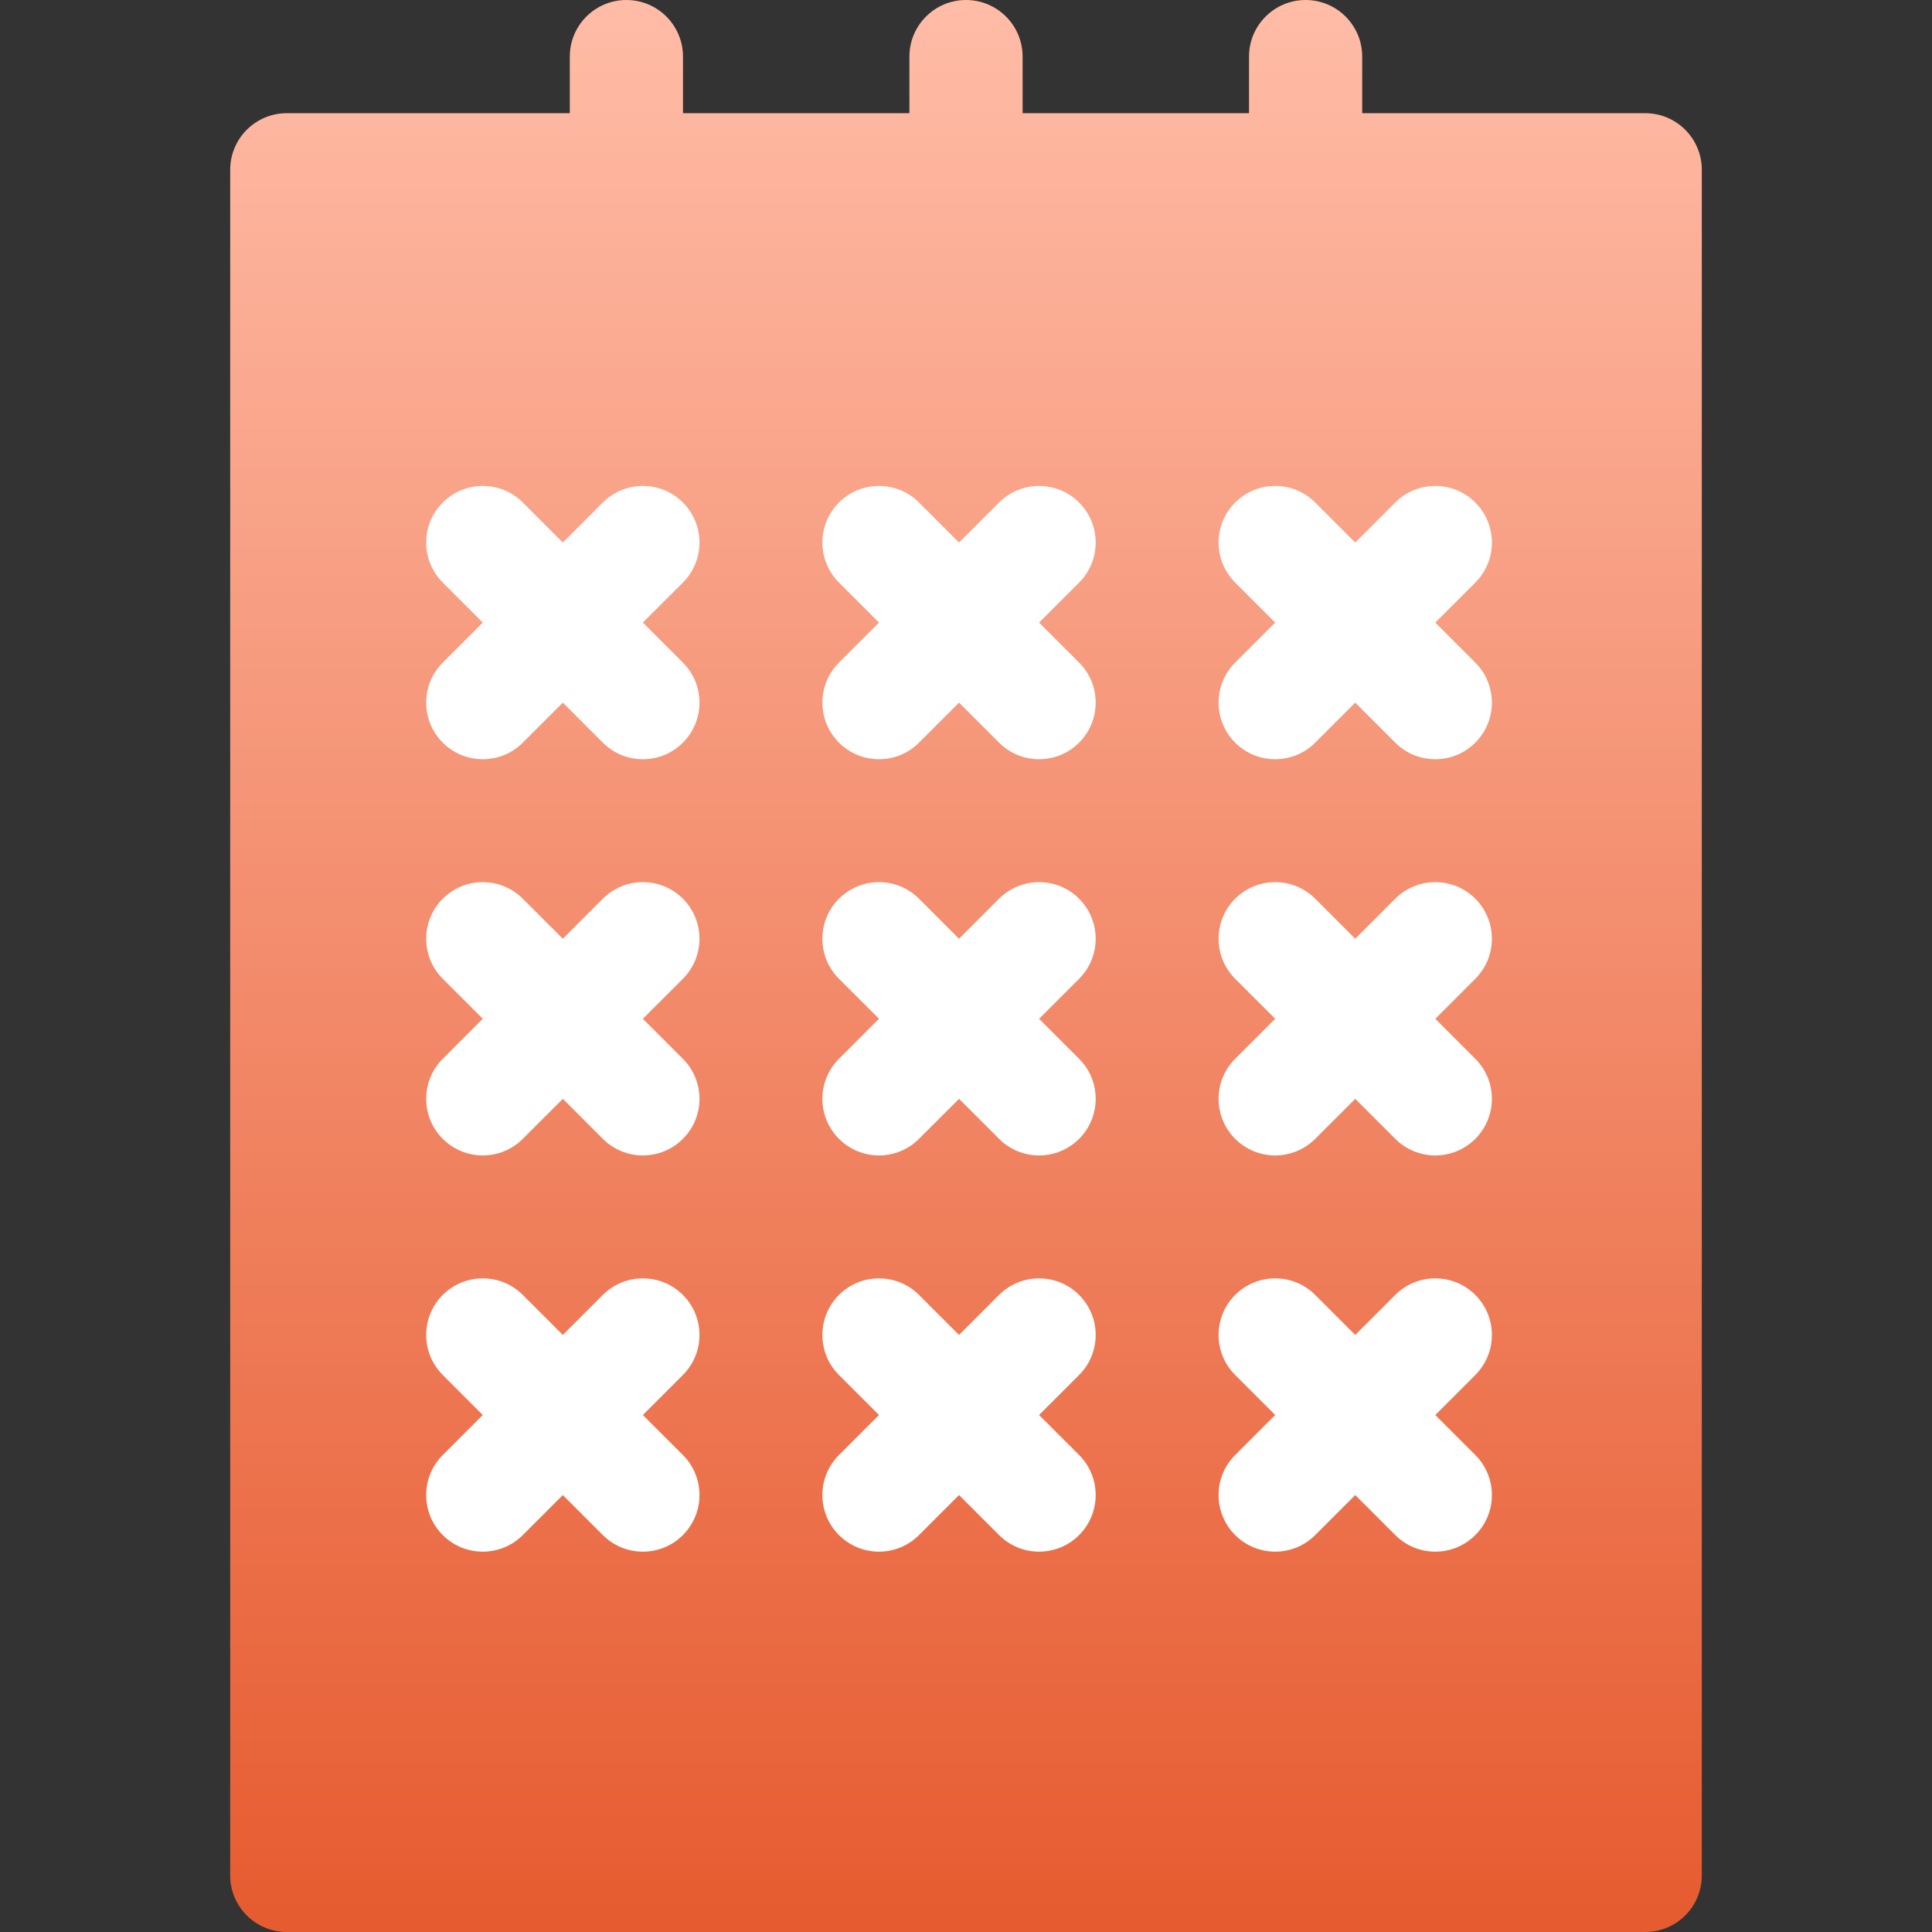 <svg width="68" height="68" viewBox="0 0 68 68" fill="none" xmlns="http://www.w3.org/2000/svg">
<rect x="0" y="0" width="68" height="68" fill="#333333" stroke="none"/>
<path d="M38.226 45.579C37.448 44.801 36.187 44.801 35.409 45.579L34 46.987L32.591 45.579C31.813 44.801 30.552 44.801 29.774 45.579C28.996 46.357 28.996 47.618 29.774 48.396L31.183 49.805L29.774 51.213C28.996 51.991 28.996 53.253 29.774 54.031C30.552 54.809 31.813 54.809 32.591 54.031L34 52.622L35.409 54.031C36.187 54.809 37.448 54.809 38.226 54.031C39.004 53.253 39.004 51.991 38.226 51.213L36.817 49.805L38.226 48.396C39.004 47.618 39.004 46.357 38.226 45.579ZM24.281 45.579C23.503 44.801 22.241 44.801 21.463 45.579L20.055 46.987L18.646 45.579C17.868 44.801 16.607 44.801 15.829 45.579C15.051 46.357 15.051 47.618 15.829 48.396L17.237 49.805L15.829 51.213C15.051 51.991 15.051 53.253 15.829 54.031C16.607 54.809 17.868 54.809 18.646 54.031L20.055 52.622L21.463 54.031C22.241 54.809 23.503 54.809 24.281 54.031C25.059 53.253 25.059 51.991 24.281 51.213L22.872 49.805L24.281 48.396C25.059 47.618 25.059 46.357 24.281 45.579ZM24.281 31.633C23.503 30.855 22.241 30.855 21.463 31.633L20.055 33.042L18.646 31.633C17.868 30.855 16.607 30.855 15.829 31.633C15.051 32.411 15.051 33.673 15.829 34.451L17.237 35.859L15.829 37.268C15.051 38.046 15.051 39.307 15.829 40.085C16.607 40.863 17.868 40.864 18.646 40.085L20.055 38.677L21.463 40.086C22.241 40.864 23.503 40.864 24.281 40.086C25.059 39.307 25.059 38.046 24.281 37.268L22.872 35.859L24.281 34.451C25.059 33.673 25.059 32.411 24.281 31.633ZM38.226 31.633C37.448 30.855 36.187 30.855 35.409 31.633L34 33.042L32.591 31.633C31.813 30.855 30.552 30.855 29.774 31.633C28.996 32.411 28.996 33.673 29.774 34.451L31.183 35.859L29.774 37.268C28.996 38.046 28.996 39.307 29.774 40.085C30.552 40.863 31.813 40.864 32.591 40.085L34 38.677L35.409 40.086C36.187 40.864 37.448 40.864 38.226 40.086C39.004 39.307 39.004 38.046 38.226 37.268L36.817 35.859L38.226 34.451C39.004 33.673 39.004 32.411 38.226 31.633ZM24.281 17.688C23.503 16.91 22.241 16.91 21.463 17.688L20.055 19.097L18.646 17.688C17.868 16.91 16.607 16.91 15.829 17.688C15.051 18.466 15.051 19.727 15.829 20.505L17.237 21.914L15.829 23.323C15.051 24.101 15.051 25.362 15.829 26.14C16.607 26.918 17.868 26.918 18.646 26.14L20.055 24.731L21.463 26.14C22.241 26.918 23.503 26.918 24.281 26.14C25.059 25.362 25.059 24.101 24.281 23.323L22.872 21.914L24.281 20.506C25.059 19.727 25.059 18.466 24.281 17.688ZM57.906 3.984H47.945V1.992C47.945 0.892 47.053 0 45.953 0C44.853 0 43.961 0.892 43.961 1.992V3.984H35.992V1.992C35.992 0.892 35.1 0 34 0C32.9 0 32.008 0.892 32.008 1.992V3.984H24.039V1.992C24.039 0.892 23.147 0 22.047 0C20.947 0 20.055 0.892 20.055 1.992V3.984H10.094C8.994 3.984 8.102 4.876 8.102 5.977V66.008C8.102 67.108 8.994 68 10.094 68H57.906C59.007 68 59.898 67.108 59.898 66.008V5.977C59.898 4.876 59.007 3.984 57.906 3.984ZM38.226 17.688C37.448 16.91 36.187 16.91 35.409 17.688L34 19.097L32.591 17.688C31.813 16.91 30.552 16.91 29.774 17.688C28.996 18.466 28.996 19.727 29.774 20.505L31.183 21.914L29.774 23.323C28.996 24.101 28.996 25.362 29.774 26.14C30.552 26.918 31.813 26.918 32.591 26.14L34 24.731L35.409 26.14C36.187 26.918 37.448 26.918 38.226 26.14C39.004 25.362 39.004 24.101 38.226 23.323L36.817 21.914L38.226 20.506C39.004 19.727 39.004 18.466 38.226 17.688ZM46.537 17.688C45.759 16.91 44.497 16.91 43.719 17.688C42.941 18.466 42.941 19.727 43.719 20.505L45.128 21.914L43.719 23.323C42.941 24.101 42.941 25.362 43.719 26.14C44.497 26.918 45.758 26.918 46.537 26.14L47.945 24.731L49.354 26.14C50.132 26.918 51.393 26.918 52.171 26.14C52.949 25.362 52.949 24.101 52.171 23.323L50.763 21.914L52.171 20.506C52.949 19.727 52.949 18.466 52.171 17.688C51.393 16.91 50.132 16.91 49.354 17.688L47.945 19.097L46.537 17.688ZM52.171 45.579C51.393 44.801 50.132 44.801 49.354 45.579L47.945 46.987L46.537 45.579C45.759 44.801 44.497 44.801 43.719 45.579C42.941 46.357 42.941 47.618 43.719 48.396L45.128 49.805L43.719 51.213C42.941 51.991 42.941 53.253 43.719 54.031C44.497 54.809 45.758 54.809 46.537 54.031L47.945 52.622L49.354 54.031C50.132 54.809 51.393 54.809 52.171 54.031C52.949 53.253 52.949 51.991 52.171 51.213L50.763 49.805L52.171 48.396C52.949 47.618 52.949 46.357 52.171 45.579ZM52.171 31.633C51.393 30.855 50.132 30.855 49.354 31.633L47.945 33.042L46.537 31.633C45.759 30.855 44.497 30.855 43.719 31.633C42.941 32.411 42.941 33.673 43.719 34.451L45.128 35.859L43.719 37.268C42.941 38.046 42.941 39.307 43.719 40.085C44.497 40.863 45.758 40.864 46.537 40.085L47.945 38.677L49.354 40.086C50.132 40.864 51.393 40.864 52.171 40.086C52.949 39.307 52.949 38.046 52.171 37.268L50.763 35.859L52.171 34.451C52.949 33.673 52.949 32.411 52.171 31.633Z" fill="url(#paint0_linear)"/>
<path d="M37.981 45.578C37.203 44.8 35.942 44.8 35.164 45.578L33.755 46.986L32.346 45.578C31.568 44.8 30.307 44.8 29.529 45.578C28.751 46.356 28.751 47.617 29.529 48.395L30.938 49.804L29.529 51.212C28.751 51.99 28.751 53.252 29.529 54.03C30.307 54.808 31.568 54.808 32.346 54.03L33.755 52.621L35.164 54.03C35.941 54.808 37.203 54.808 37.981 54.03C38.759 53.252 38.759 51.99 37.981 51.212L36.572 49.804L37.981 48.395C38.759 47.617 38.759 46.356 37.981 45.578ZM24.036 45.578C23.258 44.8 21.996 44.8 21.218 45.578L19.81 46.986L18.401 45.578C17.623 44.8 16.361 44.8 15.584 45.578C14.806 46.356 14.806 47.617 15.584 48.395L16.992 49.804L15.584 51.212C14.806 51.99 14.806 53.252 15.584 54.03C16.361 54.808 17.623 54.808 18.401 54.03L19.81 52.621L21.218 54.03C21.996 54.808 23.258 54.808 24.036 54.03C24.814 53.252 24.814 51.99 24.036 51.212L22.627 49.804L24.036 48.395C24.814 47.617 24.814 46.356 24.036 45.578ZM24.036 31.632C23.258 30.854 21.996 30.854 21.218 31.632L19.81 33.041L18.401 31.632C17.623 30.854 16.361 30.854 15.584 31.632C14.806 32.41 14.806 33.672 15.584 34.45L16.992 35.858L15.584 37.267C14.806 38.045 14.806 39.306 15.584 40.084C16.361 40.862 17.623 40.862 18.401 40.084L19.81 38.676L21.218 40.084C21.996 40.862 23.258 40.862 24.036 40.084C24.814 39.306 24.814 38.045 24.036 37.267L22.627 35.858L24.036 34.45C24.814 33.672 24.814 32.41 24.036 31.632ZM37.981 31.632C37.203 30.854 35.942 30.854 35.164 31.632L33.755 33.041L32.346 31.632C31.568 30.854 30.307 30.854 29.529 31.632C28.751 32.41 28.751 33.672 29.529 34.45L30.938 35.858L29.529 37.267C28.751 38.045 28.751 39.306 29.529 40.084C30.307 40.862 31.568 40.862 32.346 40.084L33.755 38.676L35.164 40.084C35.941 40.862 37.203 40.862 37.981 40.084C38.759 39.306 38.759 38.045 37.981 37.267L36.572 35.858L37.981 34.45C38.759 33.672 38.759 32.41 37.981 31.632ZM24.036 17.687C23.258 16.909 21.996 16.909 21.218 17.687L19.81 19.096L18.401 17.687C17.623 16.909 16.361 16.909 15.584 17.687C14.806 18.465 14.806 19.726 15.584 20.504L16.992 21.913L15.584 23.322C14.806 24.1 14.806 25.361 15.584 26.139C16.361 26.917 17.623 26.917 18.401 26.139L19.81 24.73L21.218 26.139C21.996 26.917 23.258 26.917 24.036 26.139C24.814 25.361 24.814 24.1 24.036 23.322L22.627 21.913L24.036 20.505C24.814 19.727 24.814 18.465 24.036 17.687ZM37.981 17.687C37.203 16.909 35.942 16.909 35.164 17.687L33.755 19.096L32.346 17.687C31.568 16.909 30.307 16.909 29.529 17.687C28.751 18.465 28.751 19.726 29.529 20.504L30.938 21.913L29.529 23.322C28.751 24.1 28.751 25.361 29.529 26.139C30.307 26.917 31.568 26.917 32.346 26.139L33.755 24.73L35.164 26.139C35.941 26.917 37.203 26.917 37.981 26.139C38.759 25.361 38.759 24.1 37.981 23.322L36.572 21.913L37.981 20.505C38.759 19.727 38.759 18.465 37.981 17.687ZM46.291 17.687C45.514 16.909 44.252 16.909 43.474 17.687C42.696 18.465 42.696 19.726 43.474 20.504L44.883 21.913L43.474 23.322C42.696 24.1 42.696 25.361 43.474 26.139C44.252 26.917 45.513 26.917 46.291 26.139L47.7 24.73L49.109 26.139C49.887 26.917 51.148 26.917 51.926 26.139C52.704 25.361 52.704 24.1 51.926 23.322L50.518 21.913L51.926 20.505C52.704 19.727 52.704 18.465 51.926 17.687C51.148 16.909 49.887 16.909 49.109 17.687L47.7 19.096L46.291 17.687ZM51.926 45.578C51.148 44.8 49.887 44.8 49.109 45.578L47.7 46.986L46.291 45.578C45.514 44.8 44.252 44.8 43.474 45.578C42.696 46.356 42.696 47.617 43.474 48.395L44.883 49.804L43.474 51.212C42.696 51.99 42.696 53.252 43.474 54.03C44.252 54.808 45.513 54.808 46.291 54.03L47.7 52.621L49.109 54.03C49.887 54.808 51.148 54.808 51.926 54.03C52.704 53.252 52.704 51.99 51.926 51.212L50.518 49.804L51.926 48.395C52.704 47.617 52.704 46.356 51.926 45.578ZM51.926 31.632C51.148 30.854 49.887 30.854 49.109 31.632L47.7 33.041L46.291 31.632C45.514 30.854 44.252 30.854 43.474 31.632C42.696 32.41 42.696 33.672 43.474 34.45L44.883 35.858L43.474 37.267C42.696 38.045 42.696 39.306 43.474 40.084C44.252 40.862 45.513 40.862 46.291 40.084L47.7 38.676L49.109 40.084C49.887 40.862 51.148 40.862 51.926 40.084C52.704 39.306 52.704 38.045 51.926 37.267L50.518 35.858L51.926 34.45C52.704 33.672 52.704 32.41 51.926 31.632Z" fill="white"/>
<defs>
<linearGradient id="paint0_linear" x1="34" y1="68" x2="34" y2="0" gradientUnits="userSpaceOnUse">
<stop stop-color="#E65B30"/>
<stop offset="1" stop-color="#FFBCA7"/>
</linearGradient>
</defs>
</svg>

